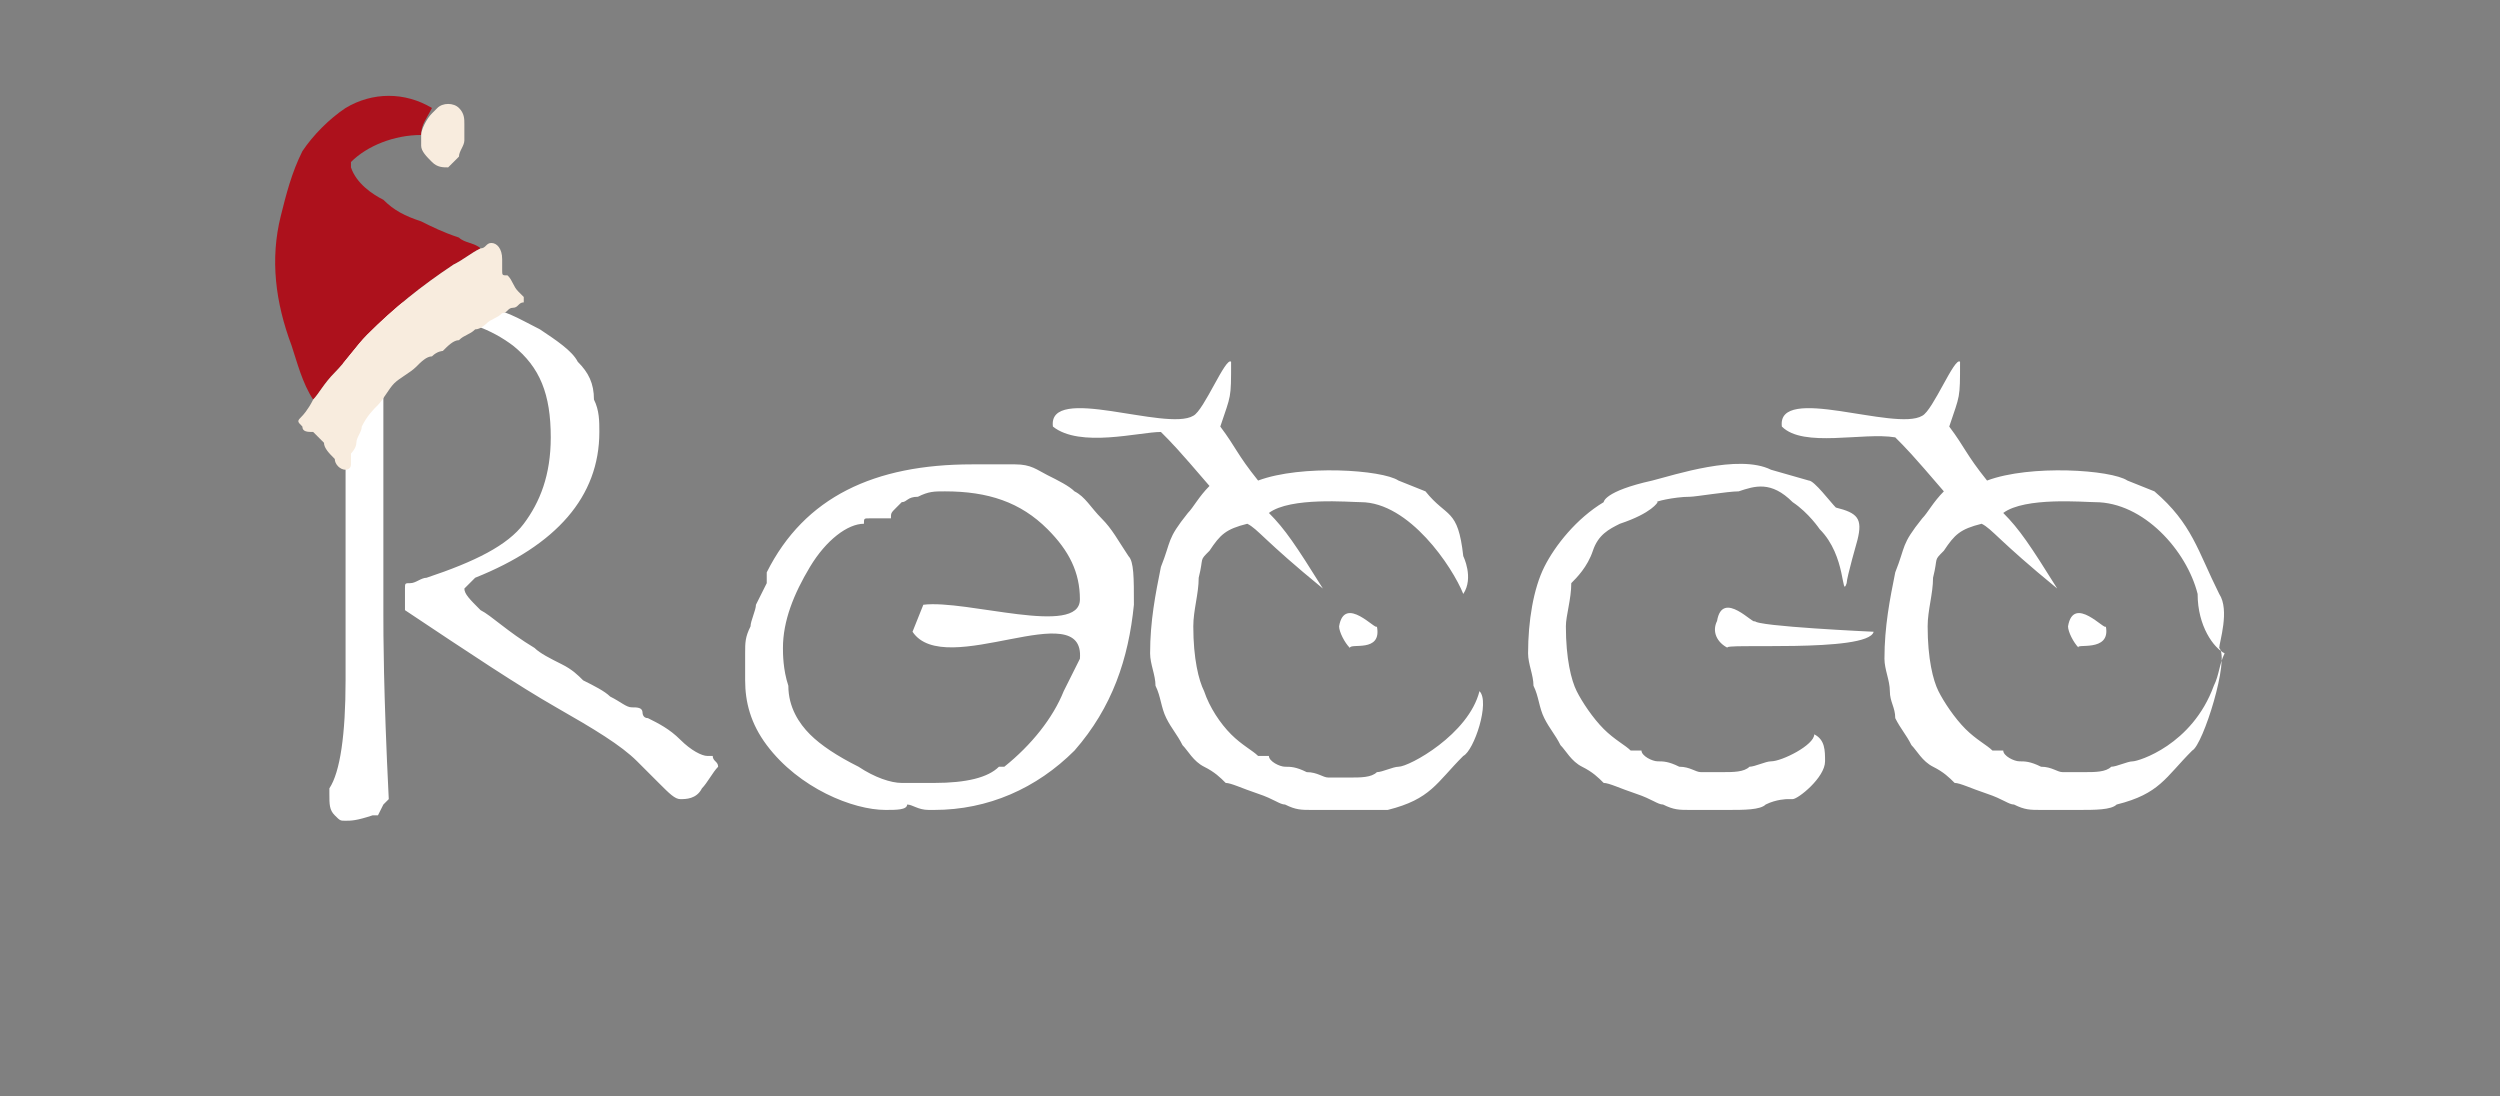<?xml version="1.0" encoding="utf-8"?>
<!-- Generator: Adobe Illustrator 21.0.0, SVG Export Plug-In . SVG Version: 6.00 Build 0)  -->
<svg version="1.1" id="Layer_1" xmlns="http://www.w3.org/2000/svg" xmlns:xlink="http://www.w3.org/1999/xlink" x="0px" y="0px"
	 viewBox="0 0 46.3 20.3" style="enable-background:new 0 0 46.3 20.3;" xml:space="preserve">
<rect x="0" y="0" width="46.3" height="20.3" fill="#808080" stroke="none"/>
<style type="text/css">
	.st0{fill:#AD111C;}
	.st1{fill:#F8ECDE;}
</style>
<g>
	<g>
		<defs>
			<path id="SVGID_1_" d="M32,12c-0.2-0.1-0.3-0.3-0.2-0.5c0.1-0.6,0.7,0.1,0.7,0c0,0.1,2.2,0.2,2.2,0.2C34.6,12.1,31.8,11.9,32,12z
				 M38.5,12L38.5,12L38.5,12z M38.5,12c-0.1-0.1-0.2-0.3-0.2-0.4c0.1-0.6,0.7,0.1,0.7,0C39.1,12.1,38.4,11.9,38.5,12z M40.7,11
				c-0.2-0.8-1-1.7-1.9-1.7c-0.2,0-1.3-0.1-1.7,0.2c0.3,0.3,0.5,0.6,1,1.4C37,10,36.9,9.8,36.7,9.7c-0.4,0.1-0.5,0.2-0.7,0.5
				c-0.2,0.2-0.1,0.1-0.2,0.5c0,0.3-0.1,0.6-0.1,0.9c0,0.6,0.1,1,0.2,1.2c0.1,0.2,0.3,0.5,0.5,0.7s0.4,0.3,0.5,0.4h0.2
				c0,0.1,0.2,0.2,0.3,0.2s0.2,0,0.4,0.1c0.2,0,0.3,0.1,0.4,0.1h0.2h0.2c0.2,0,0.4,0,0.5-0.1c0.1,0,0.3-0.1,0.4-0.1
				c0.1,0,1.1-0.3,1.5-1.4c0.1-0.2,0.1-0.4,0.2-0.6C41,12,40.7,11.6,40.7,11z M41.1,12c0.2,0.2-0.3,1.8-0.5,1.9
				c-0.5,0.5-0.6,0.8-1.4,1C39.1,15,38.8,15,38.5,15h-0.2h-0.5c-0.2,0-0.3,0-0.5-0.1c-0.1,0-0.2-0.1-0.5-0.2
				c-0.3-0.1-0.5-0.2-0.6-0.2c-0.1-0.1-0.2-0.2-0.4-0.3s-0.3-0.3-0.4-0.4c-0.1-0.2-0.2-0.3-0.3-0.5c0-0.2-0.1-0.3-0.1-0.5
				s-0.1-0.4-0.1-0.6c0-0.6,0.1-1.1,0.2-1.6c0.2-0.5,0.1-0.5,0.5-1c0.1-0.1,0.2-0.3,0.4-0.5c-0.6-0.7-0.7-0.8-0.9-1
				C34.5,8,33.4,8.3,33,7.9c-0.1-0.8,2.1,0.1,2.6-0.2c0.2-0.1,0.6-1.1,0.7-1c0,0.7,0,0.6-0.2,1.2c0.3,0.4,0.3,0.5,0.7,1
				c0.8-0.3,2.3-0.2,2.6,0l0.5,0.2c0.7,0.6,0.8,1.1,1.2,1.9C41.3,11.3,41.1,11.9,41.1,12z M25,12L25,12L25,12z M25,12
				c-0.1-0.1-0.2-0.3-0.2-0.4c0.1-0.6,0.7,0.1,0.7,0C25.6,12.1,25,11.9,25,12z M34.4,10c0,0-0.2,0.7-0.2,0.8c-0.1,0.3,0-0.5-0.5-1
				c0,0-0.2-0.3-0.5-0.5c-0.4-0.4-0.7-0.3-1-0.2c-0.2,0-0.8,0.1-0.9,0.1c-0.3,0-0.7,0.1-0.6,0.1c0,0-0.1,0.2-0.7,0.4
				c-0.2,0.1-0.4,0.2-0.5,0.5s-0.3,0.5-0.4,0.6c0,0.3-0.1,0.6-0.1,0.8c0,0.6,0.1,1,0.2,1.2s0.3,0.5,0.5,0.7s0.4,0.3,0.5,0.4h0.2
				c0,0.1,0.2,0.2,0.3,0.2c0.1,0,0.2,0,0.4,0.1c0.2,0,0.3,0.1,0.4,0.1h0.2h0.2c0.2,0,0.4,0,0.5-0.1c0.1,0,0.3-0.1,0.4-0.1
				c0.2,0,0.8-0.3,0.8-0.5c0.2,0.1,0.2,0.3,0.2,0.5c0,0.3-0.5,0.7-0.6,0.7h-0.1c0,0-0.2,0-0.4,0.1C32.6,15,32.3,15,32,15h-0.2h-0.5
				c-0.2,0-0.3,0-0.5-0.1c-0.1,0-0.2-0.1-0.5-0.2c-0.3-0.1-0.5-0.2-0.6-0.2c-0.1-0.1-0.2-0.2-0.4-0.3c-0.2-0.1-0.3-0.3-0.4-0.4
				c-0.1-0.2-0.2-0.3-0.3-0.5c-0.1-0.2-0.1-0.4-0.2-0.6c0-0.2-0.1-0.4-0.1-0.6c0-0.6,0.1-1.2,0.3-1.6c0.2-0.4,0.6-0.9,1.1-1.2
				c0,0,0-0.2,0.9-0.4c0.4-0.1,1.6-0.5,2.2-0.2l0.7,0.2c0.1,0,0.4,0.4,0.5,0.5C34.4,9.5,34.5,9.6,34.4,10z M22.8,13.6
				c0.2,0.2,0.4,0.3,0.5,0.4h0.2c0,0.1,0.2,0.2,0.3,0.2c0.1,0,0.2,0,0.4,0.1c0.2,0,0.3,0.1,0.4,0.1h0.2H25c0.2,0,0.4,0,0.5-0.1
				c0.1,0,0.3-0.1,0.4-0.1c0.2,0,1.3-0.6,1.5-1.4c0.2,0.2-0.1,1.1-0.3,1.2c-0.5,0.5-0.6,0.8-1.4,1c-0.1,0-0.4,0-0.7,0h-0.2h-0.5
				c-0.2,0-0.3,0-0.5-0.1c-0.1,0-0.2-0.1-0.5-0.2c-0.3-0.1-0.5-0.2-0.6-0.2c-0.1-0.1-0.2-0.2-0.4-0.3c-0.2-0.1-0.3-0.3-0.4-0.4
				c-0.1-0.2-0.2-0.3-0.3-0.5c-0.1-0.2-0.1-0.4-0.2-0.6c0-0.2-0.1-0.4-0.1-0.6c0-0.6,0.1-1.1,0.2-1.6c0.2-0.5,0.1-0.5,0.5-1
				c0.1-0.1,0.2-0.3,0.4-0.5c-0.6-0.7-0.7-0.8-0.9-1c-0.4,0-1.5,0.3-2-0.1c-0.1-0.8,2.1,0.1,2.6-0.2c0.2-0.1,0.6-1.1,0.7-1
				c0,0.7,0,0.6-0.2,1.2c0.3,0.4,0.3,0.5,0.7,1c0.8-0.3,2.3-0.2,2.6,0l0.5,0.2c0.4,0.5,0.6,0.3,0.7,1.2c0,0,0.2,0.4,0,0.7
				c-0.2-0.5-1-1.7-1.9-1.7c-0.2,0-1.3-0.1-1.7,0.2c0.3,0.3,0.5,0.6,1,1.4c-1.1-0.9-1.2-1.1-1.4-1.2c-0.4,0.1-0.5,0.2-0.7,0.5
				c-0.2,0.2-0.1,0.1-0.2,0.5c0,0.3-0.1,0.6-0.1,0.9c0,0.6,0.1,1,0.2,1.2C22.4,13.1,22.6,13.4,22.8,13.6z M19.4,9.8
				c-0.5-0.5-1.1-0.7-1.9-0.7c-0.2,0-0.3,0-0.5,0.1c-0.2,0-0.2,0.1-0.3,0.1l-0.1,0.1c-0.1,0.1-0.1,0.1-0.1,0.2h-0.1h-0.3
				c-0.1,0-0.1,0-0.1,0.1c-0.3,0-0.7,0.3-1,0.8s-0.5,1-0.5,1.5c0,0.1,0,0.4,0.1,0.7c0,0.4,0.2,0.7,0.4,0.9s0.5,0.4,0.9,0.6
				c0.3,0.2,0.6,0.3,0.8,0.3c0.1,0,0.1,0,0.2,0H17h0.3c0.6,0,1-0.1,1.2-0.3l0,0h0.1c0.5-0.4,0.9-0.9,1.1-1.4
				c0.1-0.2,0.2-0.4,0.3-0.6c0.1-1.2-2.5,0.4-3.1-0.5l0.2-0.5c0.8-0.1,2.9,0.6,2.9-0.1C20,10.6,19.8,10.2,19.4,9.8z M19.9,13.9
				c-0.7,0.7-1.6,1.1-2.6,1.1h-0.1c-0.2,0-0.3-0.1-0.4-0.1l0,0c0,0.1-0.2,0.1-0.4,0.1c-0.3,0-0.7-0.1-1.1-0.3
				c-0.4-0.2-0.8-0.5-1.1-0.9s-0.4-0.8-0.4-1.2c0-0.2,0-0.3,0-0.5s0-0.3,0.1-0.5c0-0.1,0.1-0.3,0.1-0.4l0.2-0.4v-0.2
				c0.7-1.4,2-2,3.8-2c0.3,0,0.5,0,0.8,0s0.4,0.1,0.6,0.2c0.2,0.1,0.4,0.2,0.5,0.3c0.2,0.1,0.3,0.3,0.5,0.5s0.3,0.4,0.5,0.7
				c0.1,0.1,0.1,0.4,0.1,0.9C20.9,12.2,20.6,13.1,19.9,13.9z M13,14.6c-0.1,0.2-0.3,0.2-0.4,0.2c-0.1,0-0.2-0.1-0.4-0.3l-0.4-0.4
				c-0.3-0.3-0.8-0.6-1.5-1s-1.6-1-2.8-1.8l0-0.3v-0.1c0-0.1,0-0.1,0.1-0.1s0.2-0.1,0.3-0.1c0.9-0.3,1.5-0.6,1.8-1s0.5-0.9,0.5-1.6
				c0-0.8-0.2-1.3-0.7-1.7C9.1,6.1,8.6,5.9,8,5.9H7.7c-0.1,0-0.3,0-0.4,0.1S7.1,6.4,7.1,6.7c0,0.2,0,0.3,0,0.4s0,0.2,0,0.4v1.7
				c0,0.3,0,0.5,0,0.6v0.5v0.3c0,0.2,0,0.5,0,0.8s0,1.4,0.1,3.4l-0.1,0.1C7,15.1,7,15.1,7,15.1H6.9c-0.3,0.1-0.4,0.1-0.5,0.1
				s-0.1,0-0.2-0.1s-0.1-0.2-0.1-0.4v-0.1c0.2-0.3,0.3-1,0.3-2v-2.5V8.3V7.2c0-0.2,0-0.4-0.1-0.6c0-0.3-0.1-0.4-0.1-0.6
				c0-0.1,0-0.2,0.1-0.2c0-0.1,0.1-0.1,0.2-0.1s0.2,0,0.4-0.1c0.2,0,0.5,0,0.7,0c0.5,0,0.9,0,1.3,0.1c0.4,0,0.7,0.2,1.1,0.4
				c0.3,0.2,0.6,0.4,0.7,0.6C10.9,6.9,11,7.1,11,7.4c0.1,0.2,0.1,0.4,0.1,0.6c0,1.2-0.8,2.1-2.3,2.7c-0.1,0.1-0.2,0.2-0.2,0.2
				c0,0.1,0.1,0.2,0.3,0.4c0.2,0.1,0.5,0.4,1,0.7c0.1,0.1,0.3,0.2,0.5,0.3s0.3,0.2,0.4,0.3c0.2,0.1,0.4,0.2,0.5,0.3
				c0.2,0.1,0.3,0.2,0.4,0.2c0.1,0,0.2,0,0.2,0.1c0,0,0,0.1,0.1,0.1c0.2,0.1,0.4,0.2,0.6,0.4c0.2,0.2,0.4,0.3,0.5,0.3h0.1
				c0,0.1,0.1,0.1,0.1,0.2C13.2,14.3,13.1,14.5,13,14.6z"/>
		</defs>
		<use xlink:href="#SVGID_1_"  style="overflow:visible;fill:#FFFFFF;"/>
		<clipPath id="SVGID_2_">
			<use xlink:href="#SVGID_1_"  style="overflow:visible;"/>
		</clipPath>
	</g>
</g>
<g>
	<path class="st0" d="M5.8,7.4c-0.2-0.3-0.3-0.7-0.4-1C5.1,5.6,5,4.8,5.2,4c0.1-0.4,0.2-0.8,0.4-1.2c0.2-0.3,0.5-0.6,0.8-0.8
		c0.5-0.3,1.1-0.3,1.6,0c0,0,0,0,0,0C7.9,2.2,7.8,2.3,7.8,2.5C7.3,2.5,6.8,2.7,6.5,3c0,0,0,0,0,0.1c0.1,0.3,0.4,0.5,0.6,0.6
		C7.3,3.9,7.5,4,7.8,4.1C8,4.2,8.2,4.3,8.5,4.4c0.1,0.1,0.3,0.1,0.4,0.2c0,0,0,0,0,0C8.7,4.7,8.6,4.8,8.4,4.9
		C7.8,5.3,7.3,5.7,6.8,6.2C6.6,6.4,6.4,6.7,6.2,6.9C6,7.1,5.9,7.3,5.8,7.4z"/>
	<path class="st1" d="M5.8,7.4C5.9,7.3,6,7.1,6.2,6.9c0.2-0.2,0.4-0.5,0.6-0.7c0.5-0.5,1-0.9,1.6-1.3c0.2-0.1,0.3-0.2,0.5-0.3
		c0,0,0,0,0,0c0.1,0,0.1-0.1,0.2-0.1c0.1,0,0.2,0.1,0.2,0.3c0,0.1,0,0.1,0,0.2c0,0.1,0,0.1,0.1,0.1c0.1,0.1,0.1,0.2,0.2,0.3
		c0,0,0.1,0.1,0.1,0.1c0,0,0,0.1,0,0.1c-0.1,0-0.1,0.1-0.2,0.1c-0.1,0-0.1,0.1-0.2,0.1C9.2,5.9,9.1,5.9,9,6C9,6,8.9,6.1,8.8,6.1
		C8.7,6.2,8.6,6.2,8.5,6.3c-0.1,0-0.2,0.1-0.3,0.2C8.2,6.5,8.1,6.5,8,6.6C7.9,6.6,7.8,6.7,7.7,6.8C7.6,6.9,7.4,7,7.3,7.1
		C7.2,7.2,7.1,7.4,7,7.5C6.9,7.6,6.8,7.7,6.7,7.9c0,0.1-0.1,0.2-0.1,0.3c0,0.1-0.1,0.2-0.1,0.2c0,0.1,0,0.1,0,0.2
		c0,0.1-0.1,0.1-0.1,0.1c-0.1,0-0.2-0.1-0.2-0.2C6.1,8.4,6,8.3,6,8.2C5.9,8.1,5.9,8.1,5.8,8C5.7,8,5.6,8,5.6,7.9
		c-0.1-0.1-0.1-0.1,0-0.2C5.6,7.7,5.7,7.6,5.8,7.4z"/>
	<path class="st1" d="M7.8,2.5c0-0.1,0.1-0.3,0.2-0.4c0,0,0,0,0,0C8,2.1,8.1,2,8.1,2C8.2,1.9,8.4,1.9,8.5,2c0.1,0.1,0.1,0.2,0.1,0.3
		c0,0.1,0,0.2,0,0.3c0,0.1-0.1,0.2-0.1,0.3C8.4,3,8.4,3,8.3,3.1C8.2,3.1,8.1,3.1,8,3C7.9,2.9,7.8,2.8,7.8,2.7
		C7.8,2.7,7.8,2.6,7.8,2.5C7.8,2.5,7.8,2.5,7.8,2.5z"/>
</g>
</svg>
